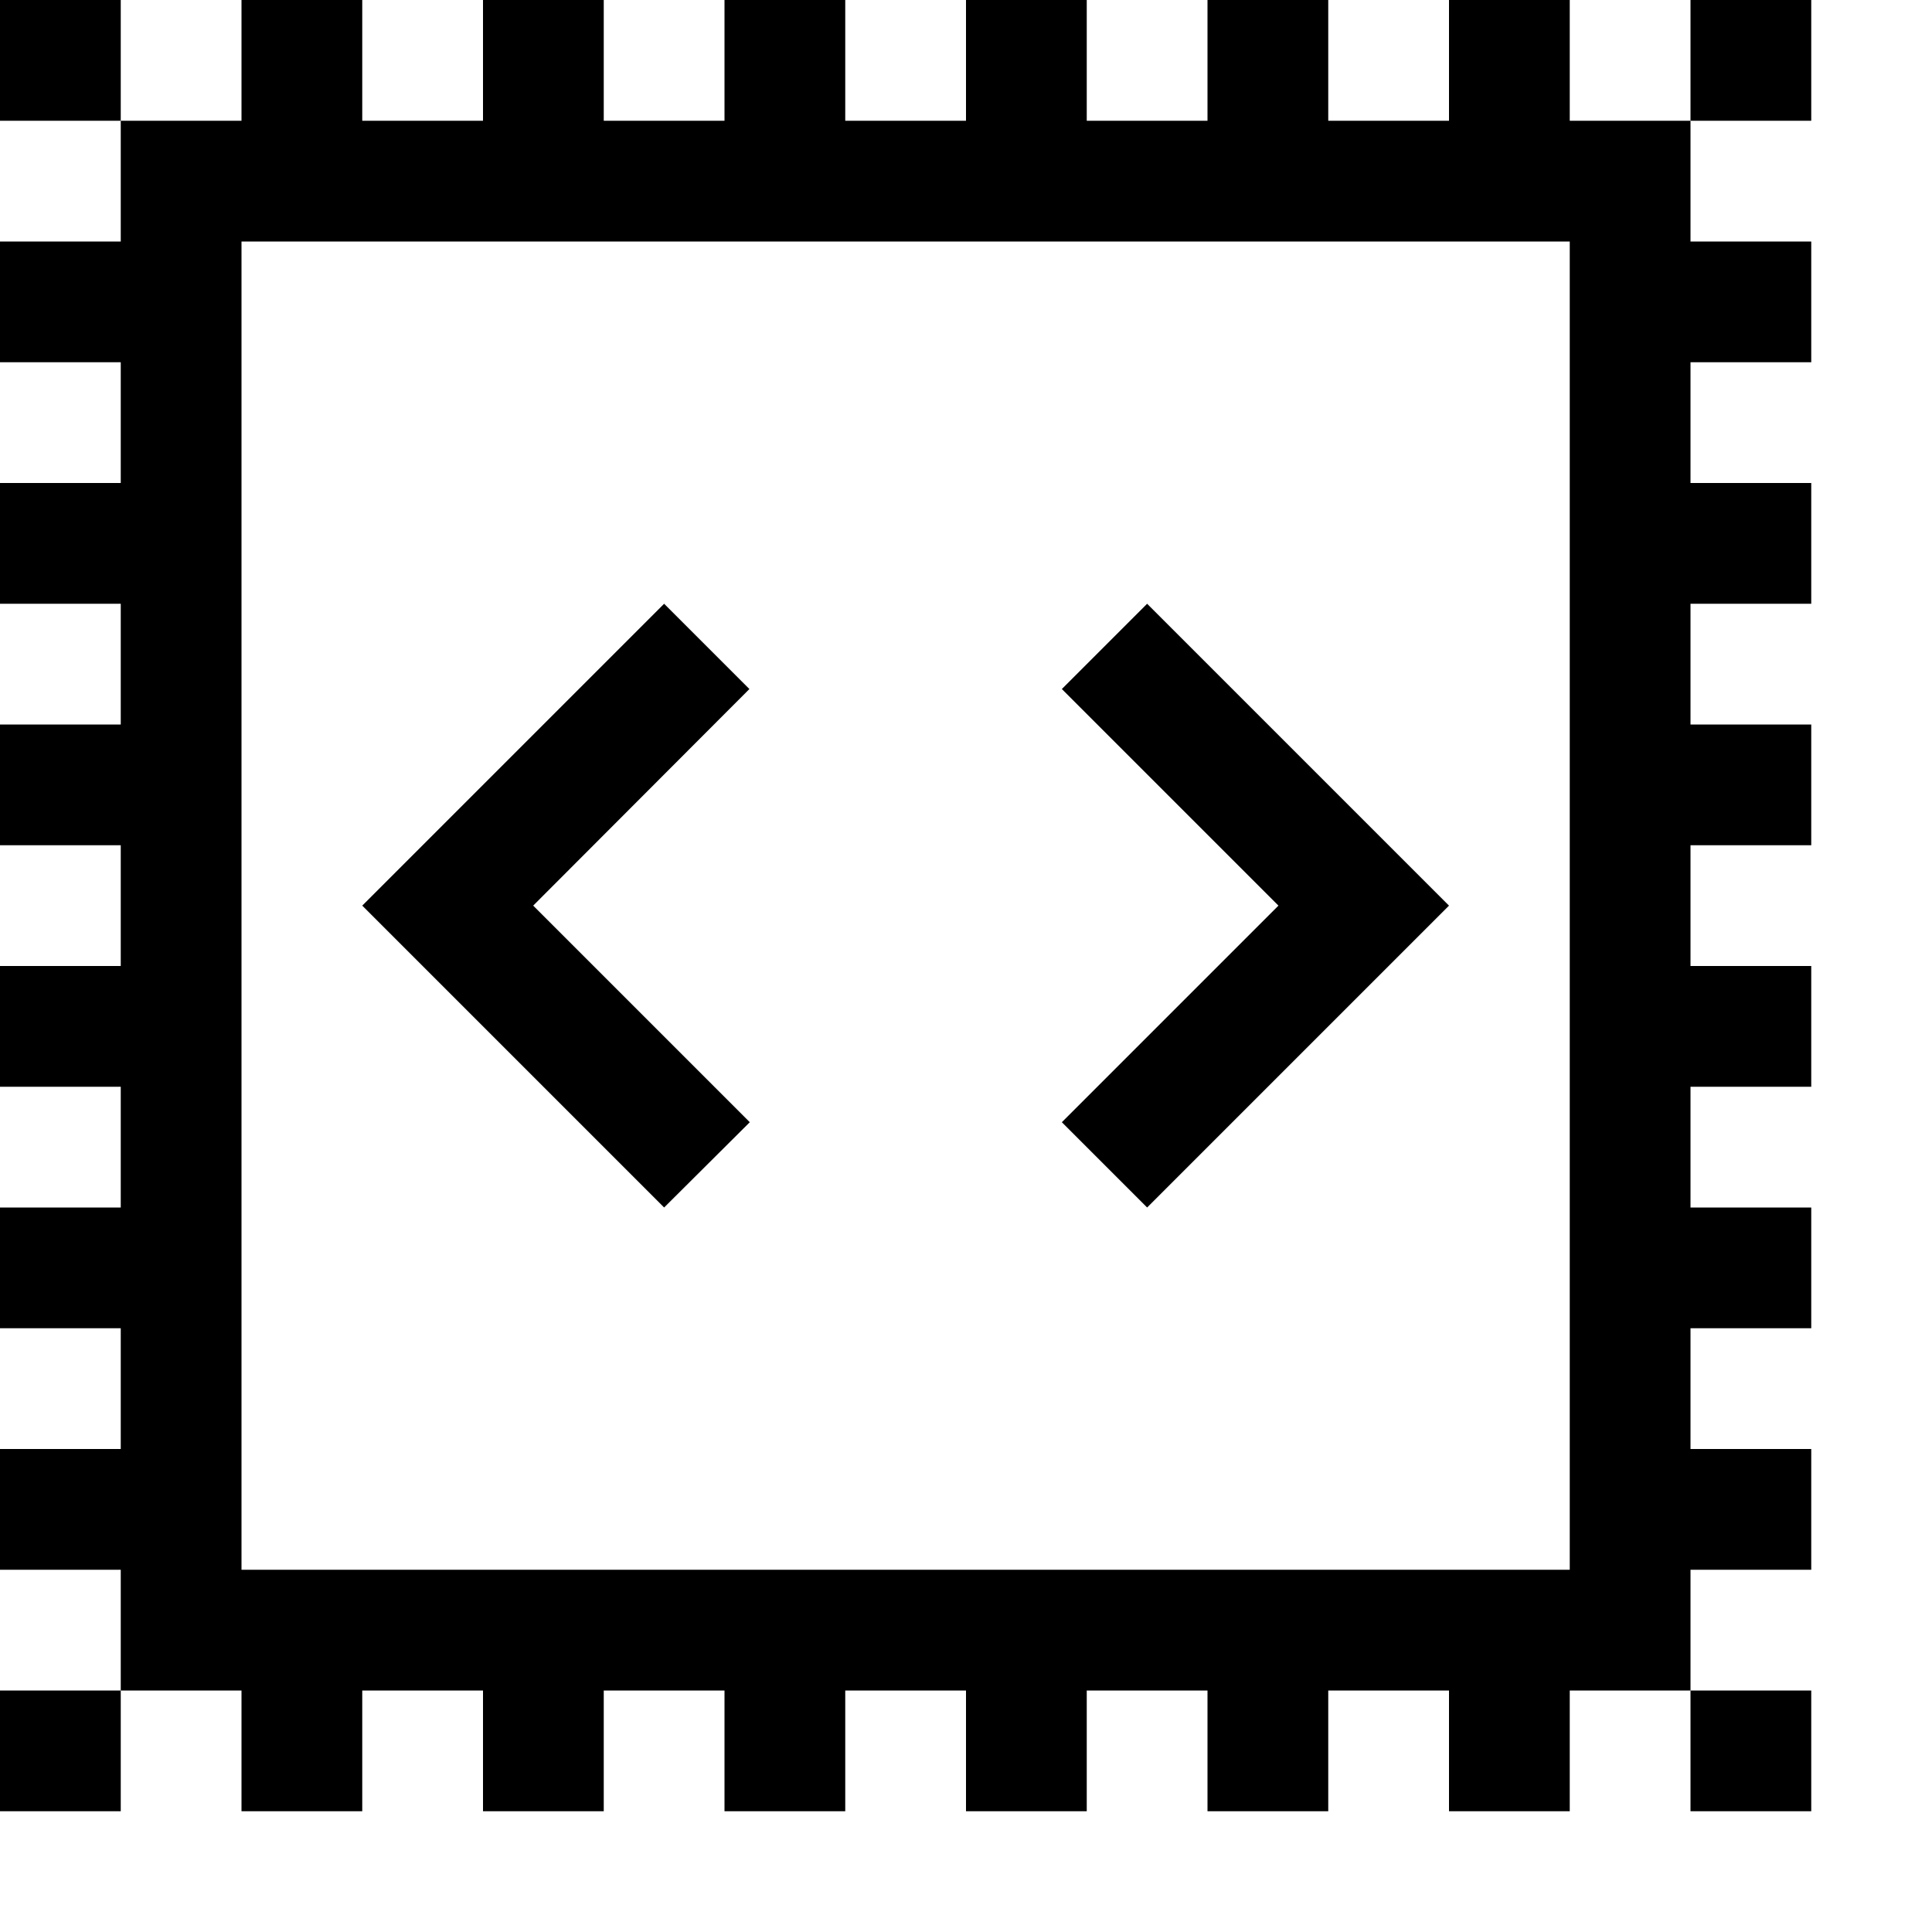 <?xml version="1.0" encoding="utf-8"?>
<!-- Generator: Adobe Illustrator 19.2.1, SVG Export Plug-In . SVG Version: 6.00 Build 0)  -->
<svg version="1.1" id="Layer_1" xmlns="http://www.w3.org/2000/svg" xmlns:xlink="http://www.w3.org/1999/xlink" x="0px" y="0px"
	 viewBox="0 0 512 512" enable-background="new 0 0 512 512" xml:space="preserve">
<path d="M416,32V0h-32v32h-32V0h-32v32h-32V0h-32v32h-32V0h-32v32h-32V0h-32v32H96V0H64v32H32v32H0v32h32v32H0v32h32v32H0v32h32v32
	H0v32h32v32H0v32h32v32H0v32h32v32h32v32h32v-32h32v32h32v-32h32v32h32v-32h32v32h32v-32h32v32h32v-32h32v32h32v-32h32v-32h32v-32
	h-32v-32h32v-32h-32v-32h32v-32h-32v-32h32v-32h-32v-32h32v-32h-32V96h32V64h-32V32H416z M416,288v128H288H64V64h352v192V288z M32,0
	v32H0V0H32z M0,448h32v32H0V448z M198.6,182.6L141.3,240l57.4,57.4L176,320l-80-80l80-80L198.6,182.6z M304,160l80,80l-80,80
	l-22.6-22.6l57.4-57.4l-57.4-57.4L304,160z M480,32h-32V0h32V32z M448,480v-32h32v32H448z"/>
</svg>
